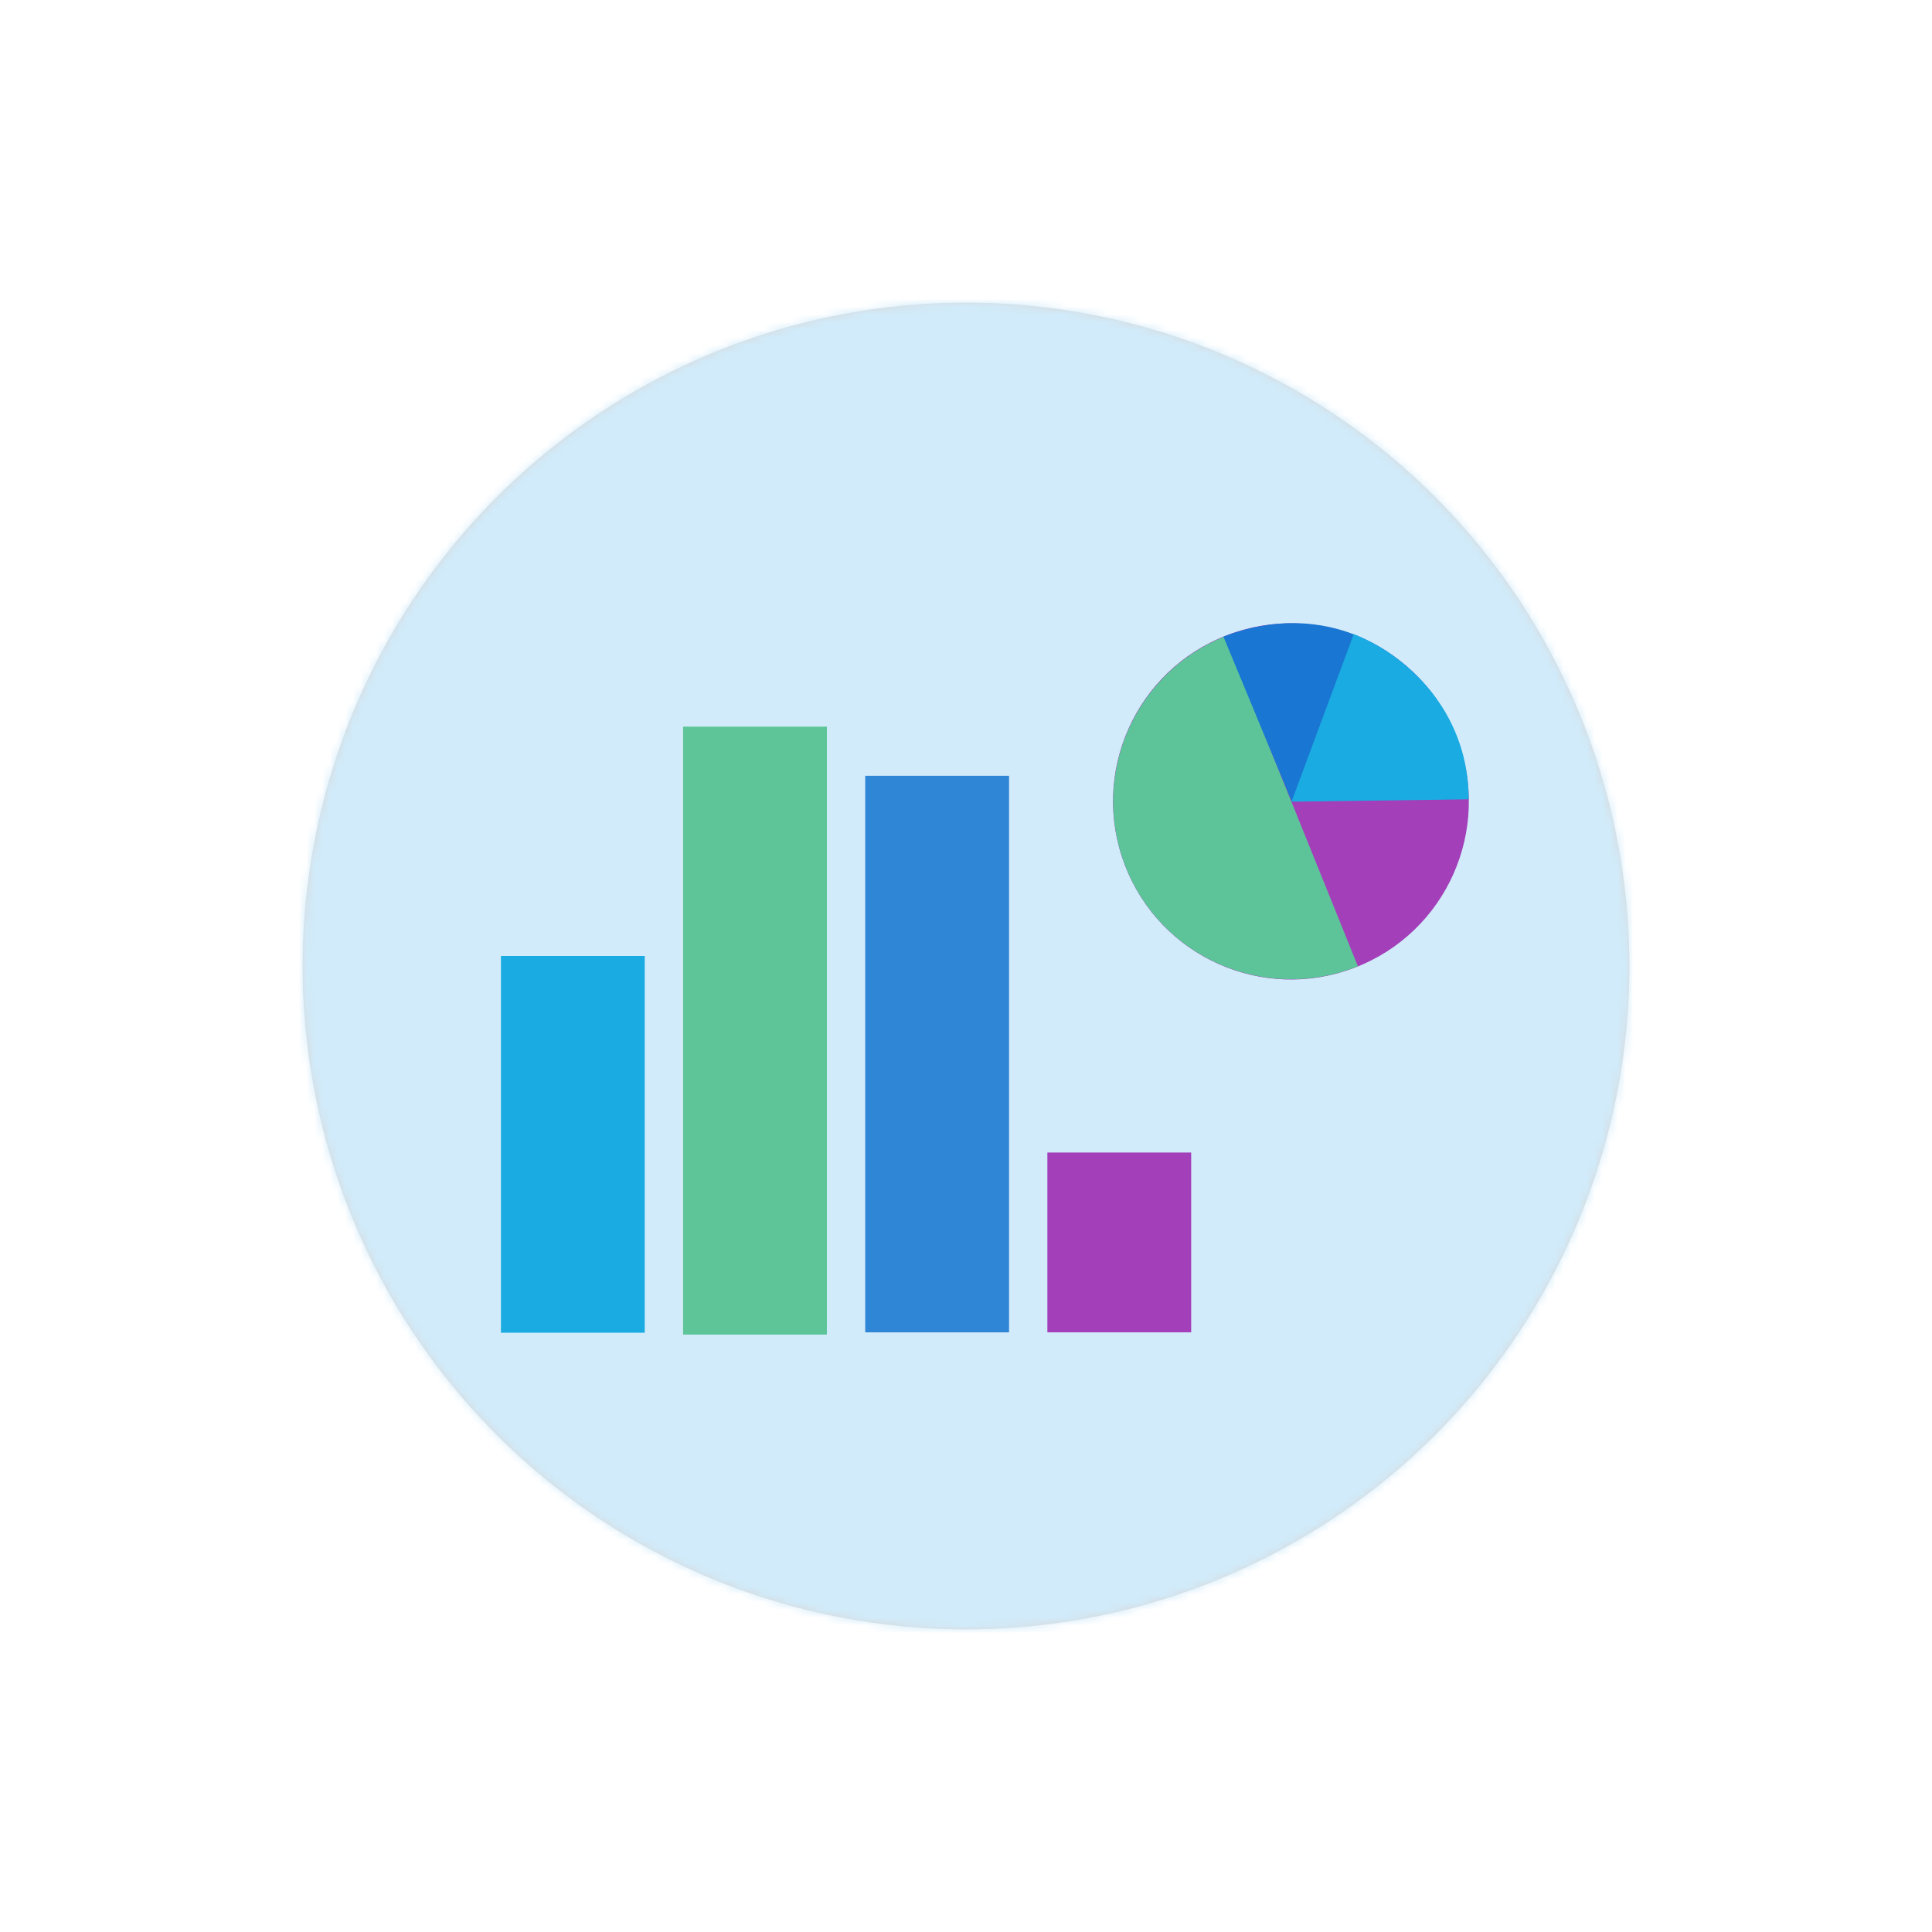 <?xml version="1.0" encoding="UTF-8"?>
<svg width="249px" height="249px" viewBox="0 0 249 249" version="1.1" xmlns="http://www.w3.org/2000/svg" xmlns:xlink="http://www.w3.org/1999/xlink">
    <!-- Generator: sketchtool 51.3 (57544) - http://www.bohemiancoding.com/sketch -->
    <title>EDDB5AD1-334A-4B4D-A7E6-A49E9437078F</title>
    <desc>Created with sketchtool.</desc>
    <defs>
        <filter x="-35.7%" y="-34.5%" width="171.3%" height="171.3%" filterUnits="objectBoundingBox" id="filter-1">
            <feOffset dx="0" dy="2" in="SourceAlpha" result="shadowOffsetOuter1"></feOffset>
            <feGaussianBlur stdDeviation="20" in="shadowOffsetOuter1" result="shadowBlurOuter1"></feGaussianBlur>
            <feColorMatrix values="0 0 0 0 0.851   0 0 0 0 0.882   0 0 0 0 0.929  0 0 0 0.52 0" type="matrix" in="shadowBlurOuter1" result="shadowMatrixOuter1"></feColorMatrix>
            <feMerge>
                <feMergeNode in="shadowMatrixOuter1"></feMergeNode>
                <feMergeNode in="SourceGraphic"></feMergeNode>
            </feMerge>
        </filter>
        <circle id="path-2" cx="85.5" cy="85.5" r="85.5"></circle>
        <path d="M4.774,25.562 L213.259,25.562 C215.895,25.562 218.032,27.699 218.032,30.335 L218.032,181.448 C218.032,184.082 215.897,186.217 213.263,186.217 L4.77,186.217 C2.135,186.217 2.53000829e-14,184.082 9.76996262e-15,181.448 L-8.8817842e-16,30.335 C-1.21104163e-15,27.699 2.137,25.562 4.774,25.562 Z" id="path-4"></path>
        <filter x="-5.3%" y="-5.9%" width="110.5%" height="114.3%" filterUnits="objectBoundingBox" id="filter-5">
            <feOffset dx="0" dy="2" in="SourceAlpha" result="shadowOffsetOuter1"></feOffset>
            <feGaussianBlur stdDeviation="3.5" in="shadowOffsetOuter1" result="shadowBlurOuter1"></feGaussianBlur>
            <feColorMatrix values="0 0 0 0 0.878   0 0 0 0 0.894   0 0 0 0 0.91  0 0 0 0.6 0" type="matrix" in="shadowBlurOuter1"></feColorMatrix>
        </filter>
        <filter x="-56.4%" y="-61.7%" width="212.7%" height="231.9%" filterUnits="objectBoundingBox" id="filter-6">
            <feOffset dx="0" dy="2" in="SourceAlpha" result="shadowOffsetOuter1"></feOffset>
            <feGaussianBlur stdDeviation="10" in="shadowOffsetOuter1" result="shadowBlurOuter1"></feGaussianBlur>
            <feColorMatrix values="0 0 0 0 0.228   0 0 0 0 0.47   0 0 0 0 0.561  0 0 0 0.328 0" type="matrix" in="shadowBlurOuter1" result="shadowMatrixOuter1"></feColorMatrix>
            <feMerge>
                <feMergeNode in="shadowMatrixOuter1"></feMergeNode>
                <feMergeNode in="SourceGraphic"></feMergeNode>
            </feMerge>
        </filter>
    </defs>
    <g id="IntroToCommunityFeatures" stroke="none" stroke-width="1" fill="none" fill-rule="evenodd">
        <g id="newCRF02" transform="translate(-595, -199)">
            <g id="community-summary-card" filter="url(#filter-1)" transform="translate(634, 236)">
                <mask id="mask-3" fill="white">
                    <use xlink:href="#path-2"></use>
                </mask>
                <use id="Mask" fill="#D8D8D8" xlink:href="#path-2"></use>
                <g mask="url(#mask-3)">
                    <g transform="translate(-17.629, -12.34)">
                        <g id="Rectangle" fill="none">
                            <use fill="black" fill-opacity="1" filter="url(#filter-5)" xlink:href="#path-4"></use>
                            <use fill="#FFFFFF" fill-rule="evenodd" xlink:href="#path-4"></use>
                        </g>
                        <path d="M4.77,0 L213.263,8.8817842e-16 C215.897,-1.59730484e-14 218.032,2.135 218.032,4.77 L218.032,186.217 L0,186.217 L0,4.77 C-3.22593685e-16,2.135 2.135,-3.95700157e-15 4.77,-4.4408921e-15 Z" id="Rectangle" fill="#D1EBFA" fill-rule="evenodd"></path>
                        <g id="pie-copy" filter="url(#filter-6)" stroke-width="1" fill="none" fill-rule="evenodd" transform="translate(147.801, 73.978) rotate(-21) translate(-147.801, -73.978) translate(120.301, 50.478)">
                            <ellipse id="Oval-18" fill="#A33FB9" cx="23.941" cy="22.973" rx="22.922" ry="22.953"></ellipse>
                            <path d="M13.325,34.656 C28.064,34.656 35.433,34.656 35.433,34.656 C35.433,21.98 25.171,11.703 12.511,11.703 C-0.148,11.703 -10.411,21.98 -10.411,34.656 C-10.411,34.656 -2.499,34.656 13.325,34.656 Z" id="Oval-18-Copy" fill="#5DC499" transform="translate(12.511, 23.18) rotate(269) translate(-12.511, -23.18) "></path>
                            <path d="M24.041,22.973 C39.285,21.105 46.84,20.172 46.706,20.172 C45.273,9.765 37.154,0.02 23.431,0.02 C23.431,0.02 23.635,7.671 24.041,22.973 Z" id="Oval-18-Copy-2" fill="#1976D2"></path>
                            <path d="M27.833,29.397 C43.09,27.597 50.647,26.697 50.505,26.697 C49.438,16.515 42.046,9.562 33.548,7.077 C33.548,7.077 31.643,14.517 27.833,29.397 Z" id="Oval-18-Copy-3" fill="#1AABE2" transform="translate(39.17, 18.237) rotate(387) translate(-39.17, -18.237) "></path>
                        </g>
                        <g id="barCharttech-Copy" stroke-width="1" fill="none" fill-rule="evenodd" transform="translate(43.191, 66.99)" opacity="0.877">
                            <g id="Group-8">
                                <rect id="Rectangle-33-Copy-18" fill="#1976D2" x="46.951" y="6.334" width="18.533" height="71.732"></rect>
                                <rect id="Rectangle-33-Copy-2" fill="#01A2DF" x="-1.98951966e-13" y="29.556" width="18.533" height="48.557"></rect>
                                <rect id="Rectangle-33-Copy-10" fill="#4EBF8B" x="23.475" y="-3.41060513e-13" width="18.533" height="78.354"></rect>
                                <rect id="Rectangle-33-Copy-17" fill="#9C27B0" x="70.426" y="54.891" width="18.533" height="23.175"></rect>
                            </g>
                        </g>
                    </g>
                </g>
            </g>
        </g>
    </g>
</svg>